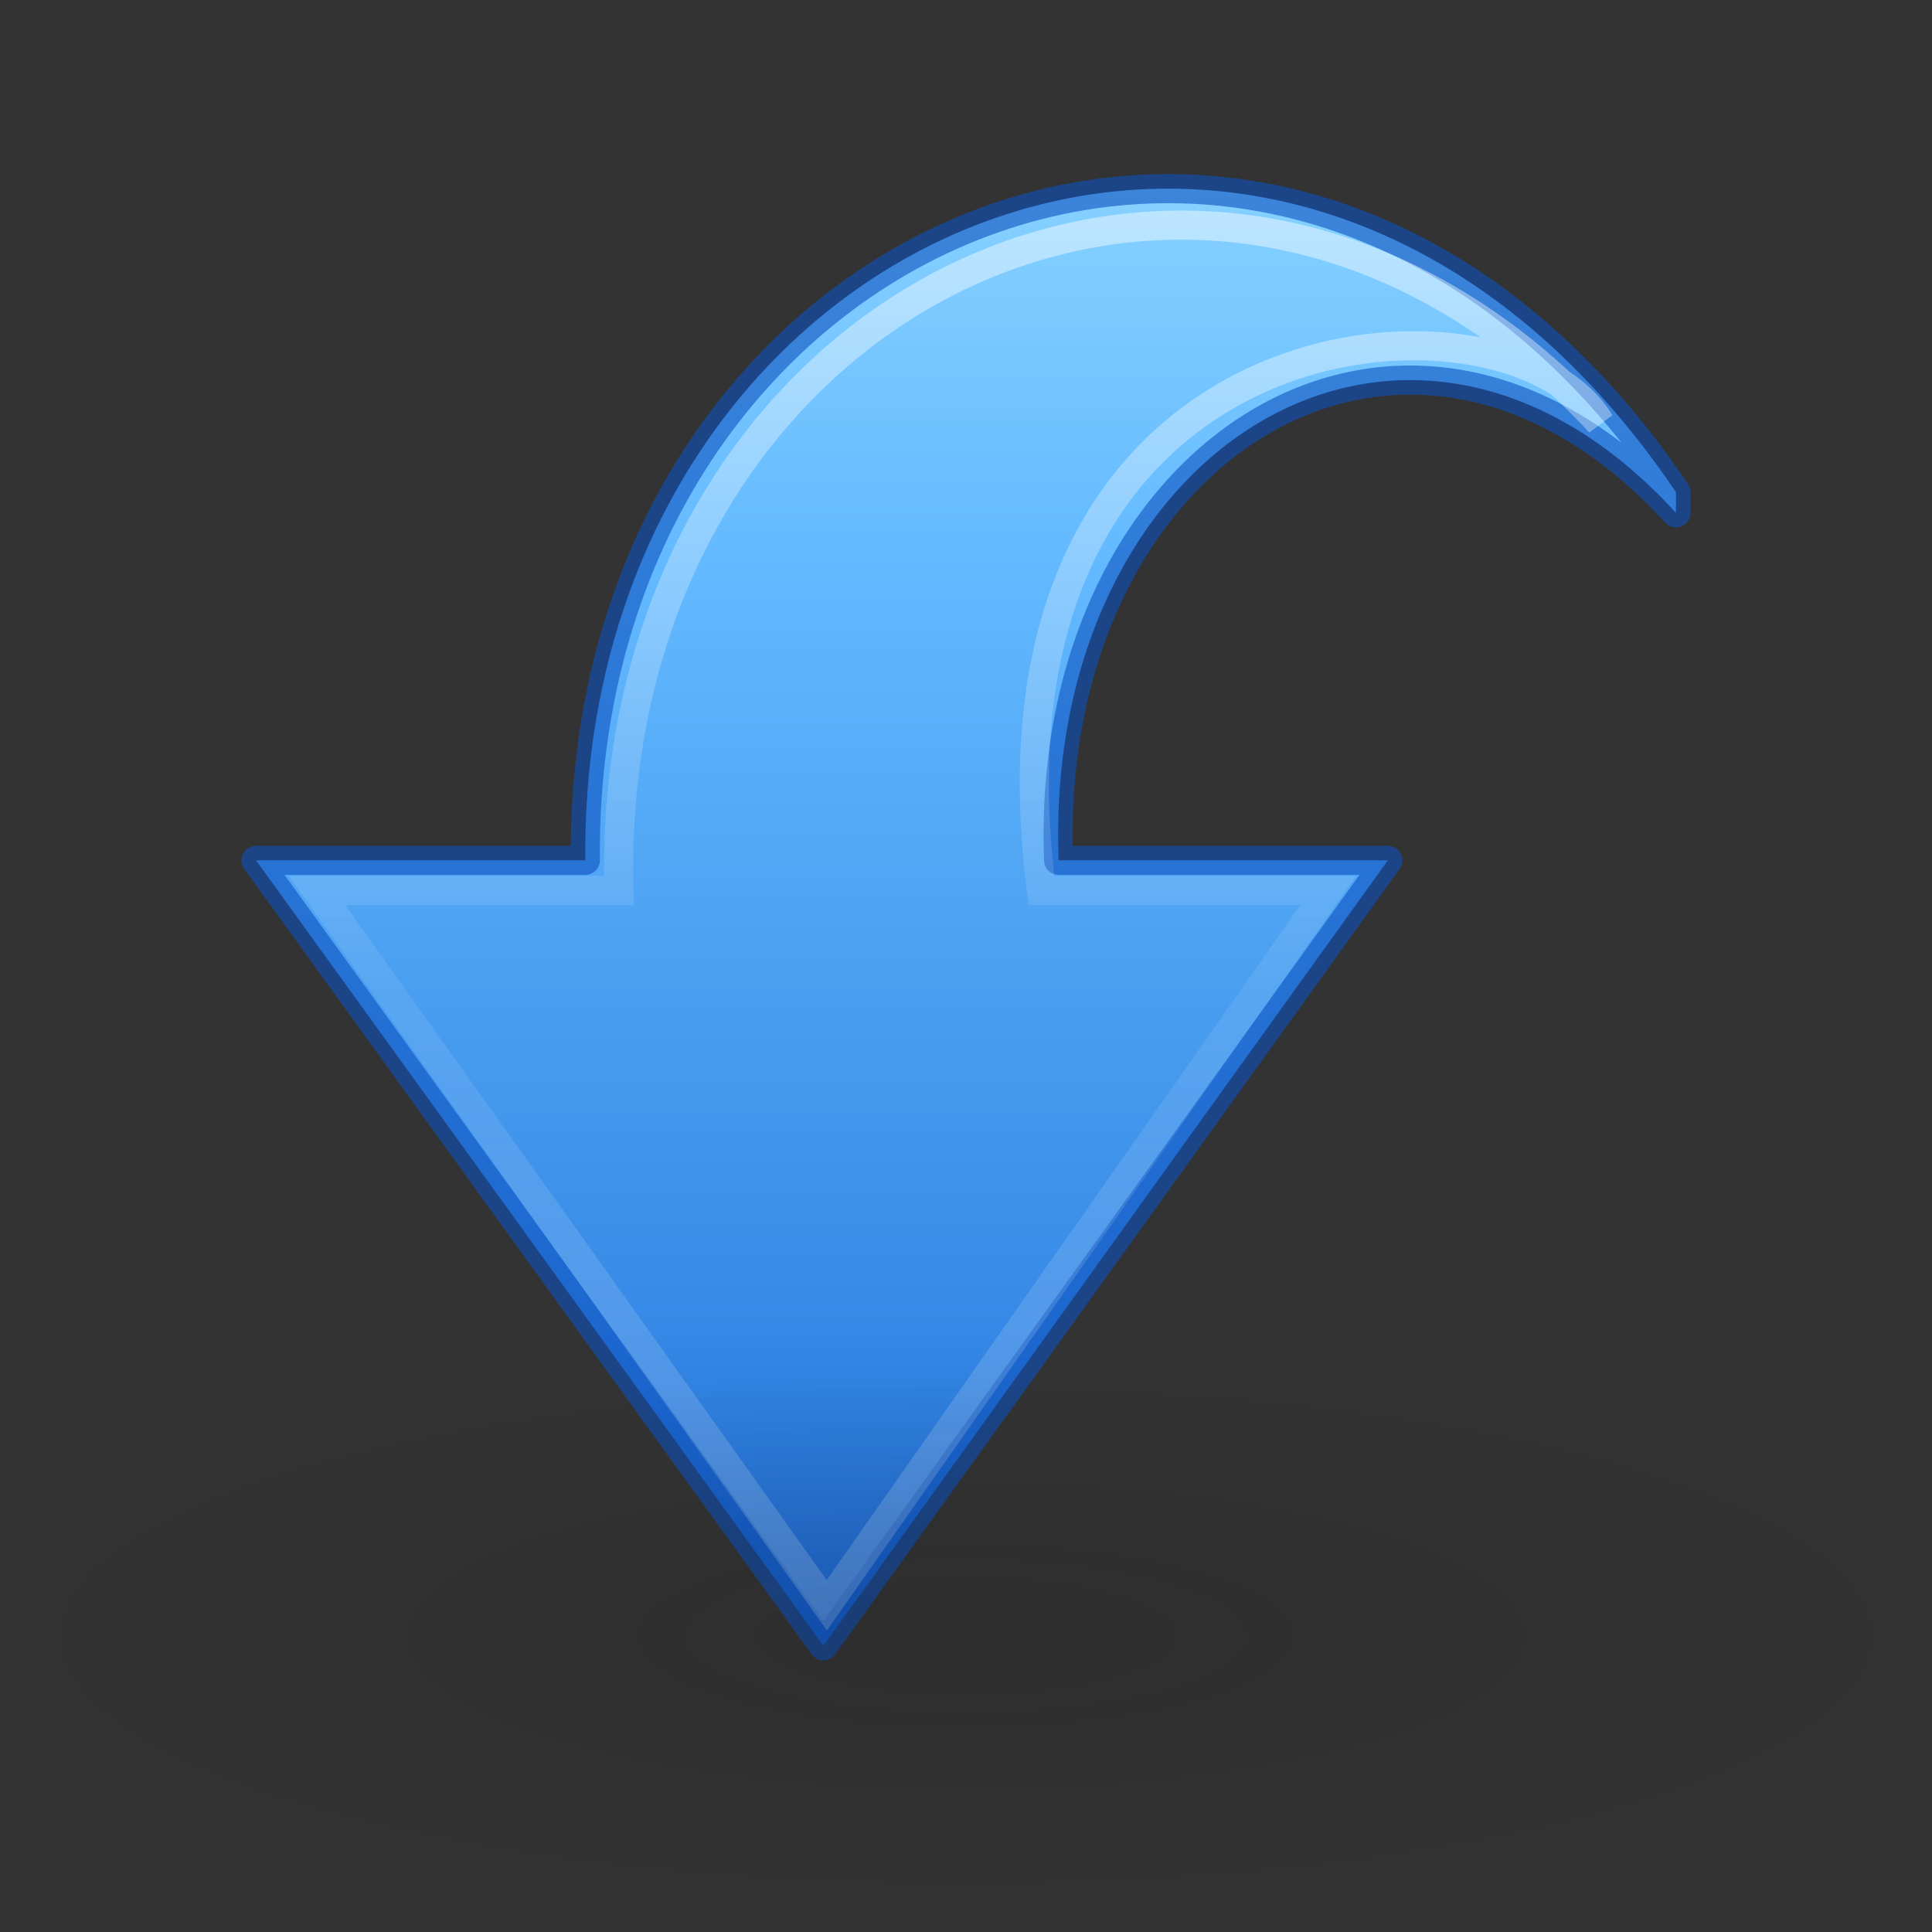 <?xml version="1.0" encoding="UTF-8" standalone="no"?>
<svg xmlns:dc="http://purl.org/dc/elements/1.1/" xmlns:cc="http://creativecommons.org/ns#" xmlns:rdf="http://www.w3.org/1999/02/22-rdf-syntax-ns#" xmlns:svg="http://www.w3.org/2000/svg" xmlns="http://www.w3.org/2000/svg" xmlns:xlink="http://www.w3.org/1999/xlink" xmlns:sodipodi="http://sodipodi.sourceforge.net/DTD/sodipodi-0.dtd" xmlns:inkscape="http://www.inkscape.org/namespaces/inkscape" version="1.1" width="64" height="64" id="svg3866" sodipodi:docname="go-jump-rtl.svg" inkscape:version="0.92.3 (2405546, 2018-03-11)">
  <rect width="100%" height="100%" fill="#333333" stroke="none"/>
  <sodipodi:namedview pagecolor="#ffffff" bordercolor="#666666" borderopacity="1" objecttolerance="10" gridtolerance="10" guidetolerance="10" inkscape:pageopacity="0" inkscape:pageshadow="2" inkscape:window-width="1920" inkscape:window-height="962" id="namedview31" showgrid="true" inkscape:zoom="5.6568542" inkscape:cx="7.5689873" inkscape:cy="22.887891" inkscape:window-x="0" inkscape:window-y="30" inkscape:window-maximized="1" inkscape:current-layer="svg3866">
    <inkscape:grid type="xygrid" id="grid843" />
  </sodipodi:namedview>
  <defs id="defs3868">
    <linearGradient x1="30.655" y1="4.621" x2="30.655" y2="32.707" id="linearGradient3269" xlink:href="#linearGradient4087-8-0" gradientUnits="userSpaceOnUse" gradientTransform="matrix(-1.627,0,0,1.751,77.276,-4.09)" />
    <linearGradient id="linearGradient4087-8-0">
      <stop id="stop4089-4-4" style="stop-color:#ffffff;stop-opacity:1" offset="0" />
      <stop id="stop4091-8-2" style="stop-color:#ffffff;stop-opacity:0.235" offset="0.512" />
      <stop id="stop4093-1-9" style="stop-color:#ffffff;stop-opacity:0.157" offset="0.585" />
      <stop id="stop4095-03-6" style="stop-color:#ffffff;stop-opacity:0.392" offset="1" />
    </linearGradient>
    <linearGradient x1="7.43" y1="18.176" x2="44.244" y2="18.176" id="linearGradient3234-4" xlink:href="#linearGradient2867-449-88-871-390-598-476-591-434-148-57-177" gradientUnits="userSpaceOnUse" gradientTransform="matrix(0,1.494,1.389,0,2.036,-7.101)" />
    <linearGradient id="linearGradient2867-449-88-871-390-598-476-591-434-148-57-177">
      <stop id="stop3750" style="stop-color:#8cd5ff;stop-opacity:1" offset="0" />
      <stop id="stop3752" style="stop-color:#64baff;stop-opacity:1" offset="0.262" />
      <stop id="stop3754" style="stop-color:#3689e6;stop-opacity:1" offset="0.727" />
      <stop id="stop3756" style="stop-color:#0d52bf;stop-opacity:1" offset="1" />
    </linearGradient>
    <linearGradient x1="35.998" y1="37.039" x2="35.998" y2="4.004" id="linearGradient3236-8" xlink:href="#linearGradient3707-319-631-407-324" gradientUnits="userSpaceOnUse" gradientTransform="matrix(0,1.494,-1.389,0,61.964,-7.101)" />
    <linearGradient id="linearGradient3707-319-631-407-324">
      <stop id="stop3760" style="stop-color:#185f9a;stop-opacity:1" offset="0" />
      <stop id="stop3762" style="stop-color:#599ec9;stop-opacity:1" offset="1" />
    </linearGradient>
    <radialGradient cx="24.837" cy="36.421" r="15.645" fx="24.837" fy="36.421" id="radialGradient4195" xlink:href="#linearGradient8662-7" gradientUnits="userSpaceOnUse" gradientTransform="matrix(1,0,0,0.537,0,16.873)" />
    <linearGradient id="linearGradient8662-7">
      <stop id="stop8664-0" style="stop-color:#000000;stop-opacity:1" offset="0" />
      <stop id="stop8666-1" style="stop-color:#000000;stop-opacity:0" offset="1" />
    </linearGradient>
    <linearGradient x1="38.941" y1="15.991" x2="20.576" y2="15.991" id="linearGradient3269-3" xlink:href="#linearGradient4087-8-0" gradientUnits="userSpaceOnUse" gradientTransform="matrix(0,-1.627,-1.751,0,65.437,75.161)" />
    <linearGradient x1="23.732" y1="4.418" x2="23.732" y2="38.362" id="linearGradient3234-4-5" xlink:href="#linearGradient3846" gradientUnits="userSpaceOnUse" gradientTransform="matrix(-1.494,0,0,1.389,68.101,0.036)" />
    <linearGradient id="linearGradient3846">
      <stop id="stop3848" style="stop-color:#fff3cb;stop-opacity:1" offset="0" />
      <stop id="stop3850" style="stop-color:#fdde76;stop-opacity:1" offset="0.262" />
      <stop id="stop3852" style="stop-color:#f9c440;stop-opacity:1" offset="0.661" />
      <stop id="stop3854" style="stop-color:#e48b20;stop-opacity:1" offset="1" />
    </linearGradient>
    <radialGradient cx="24.837" cy="36.421" r="15.645" fx="24.837" fy="36.421" id="radialGradient4195-6" xlink:href="#linearGradient8662-7" gradientUnits="userSpaceOnUse" gradientTransform="matrix(1,0,0,0.537,0,16.873)" />
    <linearGradient y2="25.411" x2="41.297" y1="25.411" x1="8.264" gradientTransform="matrix(0,1.505,-1.422,0,-5.153,-8.106)" gradientUnits="userSpaceOnUse" id="linearGradient3179" xlink:href="#linearGradient3264" />
    <linearGradient id="linearGradient3264">
      <stop id="stop3266" style="stop-color:#ffffff;stop-opacity:1" offset="0" />
      <stop offset="0.009" style="stop-color:#ffffff;stop-opacity:0.235;" id="stop3268" />
      <stop offset="0.485" style="stop-color:#ffffff;stop-opacity:0.235;" id="stop3270" />
      <stop offset="0.487" style="stop-color:#ffffff;stop-opacity:1;" id="stop3272" />
      <stop id="stop3274" style="stop-color:#ffffff;stop-opacity:0" offset="1" />
    </linearGradient>
    <radialGradient xlink:href="#linearGradient3242-7-3-8-0-4-58-06" id="radialGradient3087-5" gradientUnits="userSpaceOnUse" gradientTransform="matrix(0,2.719,-2.353,0,71.847,-177.58)" cx="66.365" cy="48.605" fx="66.365" fy="48.605" r="31" />
    <linearGradient id="linearGradient5105-262-943-861">
      <stop style="stop-color:#0d0d0d;stop-opacity:1;" id="stop2487" offset="0" />
      <stop style="stop-color:#0d0d0d;stop-opacity:0;" id="stop2489" offset="1" />
    </linearGradient>
    <radialGradient xlink:href="#linearGradient5105-262-943-861" id="radialGradient4025" gradientUnits="userSpaceOnUse" gradientTransform="matrix(-3.969,0,0,1.091,76.652,33.428)" cx="11.25" cy="19.031" fx="11.25" fy="19.031" r="8.062" />
    <linearGradient id="linearGradient3242-7-3-8-0-4-58-06">
      <stop offset="0" style="stop-color:#cdf87e;stop-opacity:1" id="stop3244-5-8-5-6-4-3-8" />
      <stop offset="0.262" style="stop-color:#a2e34f;stop-opacity:1" id="stop3246-9-5-1-5-3-0-7" />
      <stop offset="0.661" style="stop-color:#68b723;stop-opacity:1" id="stop3248-7-2-0-7-5-35-9" />
      <stop offset="1" style="stop-color:#1d7e0d;stop-opacity:1" id="stop3250-8-2-8-5-6-40-4" />
    </linearGradient>
  </defs>
  <path inkscape:connector-curvature="0" style="display:block;overflow:visible;visibility:visible;fill:url(#linearGradient3234-4);fill-opacity:1;fill-rule:nonzero;stroke:#0d52bf;stroke-width:0.964;stroke-linecap:butt;stroke-linejoin:round;stroke-miterlimit:7;stroke-dasharray:none;stroke-dashoffset:0;stroke-opacity:0.6;marker:none" id="path3503-2-0" d="M 55.518,16.305 C 42.731,-2.665 19.197,7.355 19.389,28.5 H 8.482 L 27.275,54.518 45.975,28.5 H 35.068 C 34.54,14.863 46.596,7.238 55.518,16.987 Z" />
  <path inkscape:connector-curvature="0" style="display:block;overflow:visible;visibility:visible;opacity:0.5;fill:none;stroke:url(#linearGradient3269);stroke-width:0.964;stroke-linecap:butt;stroke-linejoin:miter;stroke-miterlimit:7;stroke-dasharray:none;stroke-dashoffset:0;stroke-opacity:1;marker:none" id="path3505-1-4" d="m 53,14 c -13,-14 -33,-4 -32.5,15.5 h -10 L 27.389,53.175 44,29.5 h -9.5 c -2.5,-19.5 15.5,-20.5 18.5,-15.5 z" sodipodi:nodetypes="ccccccc" />
  <path inkscape:connector-curvature="0" style="display:inline;overflow:visible;visibility:visible;opacity:0.163;fill:url(#radialGradient4025);fill-opacity:1;fill-rule:nonzero;stroke:none;stroke-width:3.913;marker:none" d="M 0,54.2 C 0,59.06 14.327,63 32,63 c 17.673,0 32,-3.94 32,-8.8 0,-4.86 -14.327,-8.8 -32,-8.8 C 14.327,45.4 0,49.34 0,54.2 Z" id="path4346" />
</svg>
